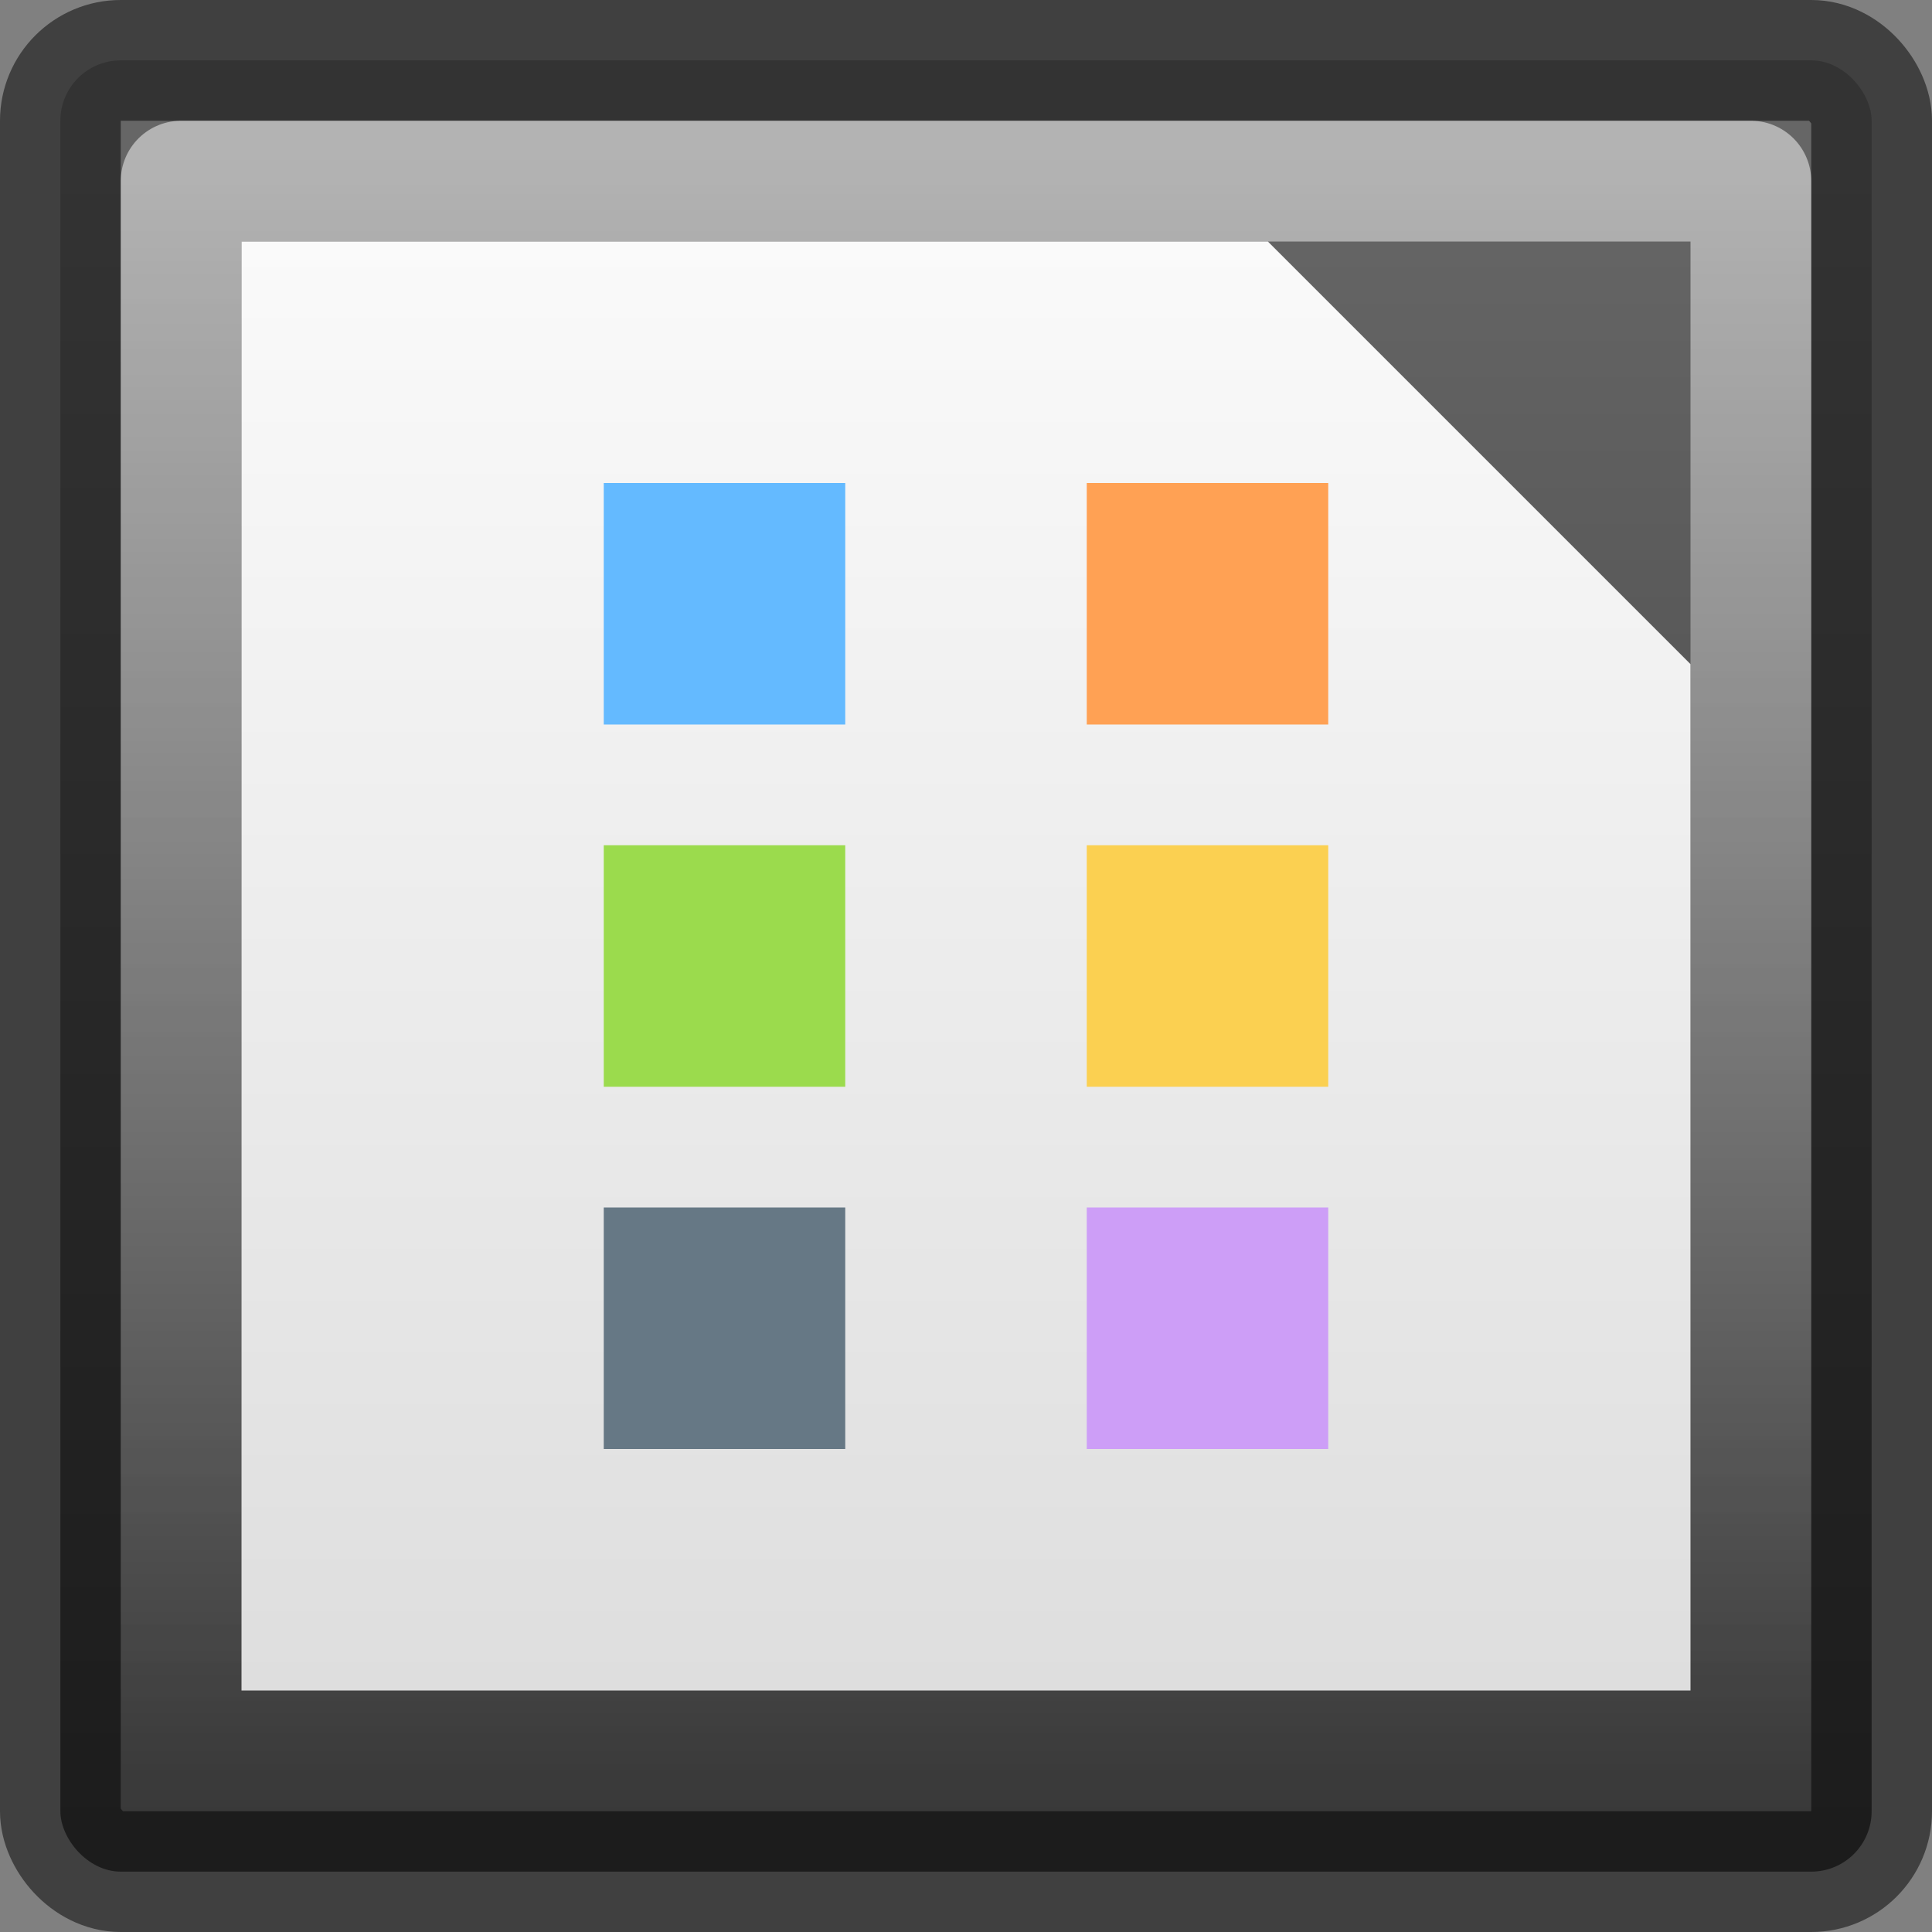 <?xml version="1.0" encoding="UTF-8" standalone="no"?>
<svg
   version="1.0"
   width="16"
   height="16"
   id="svg3331"
   sodipodi:docname="libreoffice-main.svg"
   inkscape:version="1.1.2 (0a00cf5339, 2022-02-04)"
   xmlns:inkscape="http://www.inkscape.org/namespaces/inkscape"
   xmlns:sodipodi="http://sodipodi.sourceforge.net/DTD/sodipodi-0.dtd"
   xmlns:xlink="http://www.w3.org/1999/xlink"
   xmlns="http://www.w3.org/2000/svg"
   xmlns:svg="http://www.w3.org/2000/svg"
   xmlns:rdf="http://www.w3.org/1999/02/22-rdf-syntax-ns#"
   xmlns:cc="http://creativecommons.org/ns#"
   xmlns:dc="http://purl.org/dc/elements/1.1/">
  <rect width="100%" height="100%" fill="#808080" stroke="none"/>
  <sodipodi:namedview
     id="namedview65"
     pagecolor="#ffffff"
     bordercolor="#666666"
     borderopacity="1.0"
     inkscape:pageshadow="2"
     inkscape:pageopacity="0.0"
     inkscape:pagecheckerboard="0"
     showgrid="false"
     inkscape:snap-bbox="true"
     inkscape:bbox-paths="true"
     inkscape:bbox-nodes="true"
     inkscape:snap-bbox-edge-midpoints="true"
     inkscape:snap-bbox-midpoints="true"
     inkscape:zoom="30.140427"
     inkscape:cx="7.0337424"
     inkscape:cy="6.585839"
     inkscape:window-width="1317"
     inkscape:window-height="890"
     inkscape:window-x="597"
     inkscape:window-y="68"
     inkscape:window-maximized="0"
     inkscape:current-layer="svg3331" />
  <defs
     id="defs3333">
    <linearGradient
       id="linearGradient3308-4-6-931-761">
      <stop
         id="stop2919"
         style="stop-color:#ffffff;stop-opacity:0.5"
         offset="0" />
      <stop
         id="stop2921"
         style="stop-color:#ffffff;stop-opacity:0"
         offset="1" />
    </linearGradient>
    <linearGradient
       xlink:href="#linearGradient3308-4-6-931-761"
       id="linearGradient3039"
       gradientUnits="userSpaceOnUse"
       gradientTransform="matrix(0.351,0,0,0.351,-0.432,-0.432)"
       x1="24"
       y1="5"
       x2="24"
       y2="43" />
    <linearGradient
       inkscape:collect="always"
       id="linearGradient36984">
      <stop
         style="stop-color:#333333;stop-opacity:1"
         offset="0"
         id="stop36980" />
      <stop
         style="stop-color:#666666;stop-opacity:1"
         offset="1"
         id="stop36982" />
    </linearGradient>
    <linearGradient
       inkscape:collect="always"
       xlink:href="#linearGradient36984"
       id="linearGradient1306"
       x1="24.316"
       y1="64.702"
       x2="24.316"
       y2="8"
       gradientUnits="userSpaceOnUse"
       gradientTransform="matrix(0.273,0,0,0.273,-0.727,-0.727)" />
    <linearGradient
       inkscape:collect="always"
       id="linearGradient22029">
      <stop
         style="stop-color:#dedede;stop-opacity:1"
         offset="0"
         id="stop22025" />
      <stop
         style="stop-color:#fafafa;stop-opacity:1"
         offset="1"
         id="stop22027" />
    </linearGradient>
    <linearGradient
       inkscape:collect="always"
       xlink:href="#linearGradient22029"
       id="linearGradient1462"
       x1="19.703"
       y1="51.912"
       x2="19.703"
       y2="11.561"
       gradientUnits="userSpaceOnUse"
       gradientTransform="matrix(0.3,0,0,0.297,-1.6,-1.438)" />
  </defs>
  <rect
     style="color:#000000;display:inline;overflow:visible;visibility:visible;fill:url(#linearGradient1306);fill-opacity:1;fill-rule:nonzero;stroke:#000000;stroke-width:1;stroke-linecap:round;stroke-linejoin:round;stroke-miterlimit:4;stroke-dasharray:none;stroke-dashoffset:0;stroke-opacity:0.502;marker:none;enable-background:accumulate"
     id="rect5505-21"
     y="0.5"
     x="0.5"
     ry="0.5"
     rx="0.5"
     height="15"
     width="15" />
  <rect
     style="opacity:1;fill:none;stroke:url(#linearGradient3039);stroke-width:1;stroke-linecap:round;stroke-linejoin:round;stroke-miterlimit:4;stroke-dasharray:none;stroke-dashoffset:0;stroke-opacity:1"
     id="rect6741"
     y="1.5"
     x="1.5"
     height="13"
     width="13" />
  <path
     d="m 2,2 h 8.5 L 14,5.5 V 14 H 2 Z"
     style="opacity:1;fill:url(#linearGradient1462);fill-opacity:1;stroke:none;stroke-width:1px;stroke-linecap:butt;stroke-linejoin:miter;stroke-opacity:0.502"
     id="path3872"
     sodipodi:nodetypes="cccccc" />
  <rect
     style="fill:#64baff;fill-opacity:1;stroke:none;stroke-width:0.5;stroke-linecap:round;stroke-linejoin:round;stroke-opacity:0.502;paint-order:markers fill stroke"
     id="rect3181"
     width="2"
     height="2"
     x="5"
     y="4" />
  <rect
     style="fill:#9bdb4d;fill-opacity:1;stroke:none;stroke-width:0.5;stroke-linecap:round;stroke-linejoin:round;stroke-opacity:0.502;paint-order:markers fill stroke"
     id="rect3403"
     width="2"
     height="2"
     x="5"
     y="7" />
  <rect
     style="fill:#667885;fill-opacity:1;stroke:none;stroke-width:0.5;stroke-linecap:round;stroke-linejoin:round;stroke-opacity:0.502;paint-order:markers fill stroke"
     id="rect3443"
     width="2"
     height="2"
     x="5"
     y="10" />
  <rect
     style="fill:#ffa154;fill-opacity:1;stroke:none;stroke-width:0.5;stroke-linecap:round;stroke-linejoin:round;stroke-opacity:0.502;paint-order:markers fill stroke"
     id="rect3483"
     width="2"
     height="2"
     x="9"
     y="4" />
  <rect
     style="fill:#cd9ef7;fill-opacity:1;stroke:none;stroke-width:0.5;stroke-linecap:round;stroke-linejoin:round;stroke-opacity:0.502;paint-order:markers fill stroke"
     id="rect3563"
     width="2"
     height="2"
     x="9"
     y="10" />
  <rect
     style="fill:#fbd051;fill-opacity:1;stroke:none;stroke-width:0.5;stroke-linecap:round;stroke-linejoin:round;stroke-opacity:0.502;paint-order:markers fill stroke"
     id="rect3851"
     width="2"
     height="2"
     x="9"
     y="7" />
</svg>

